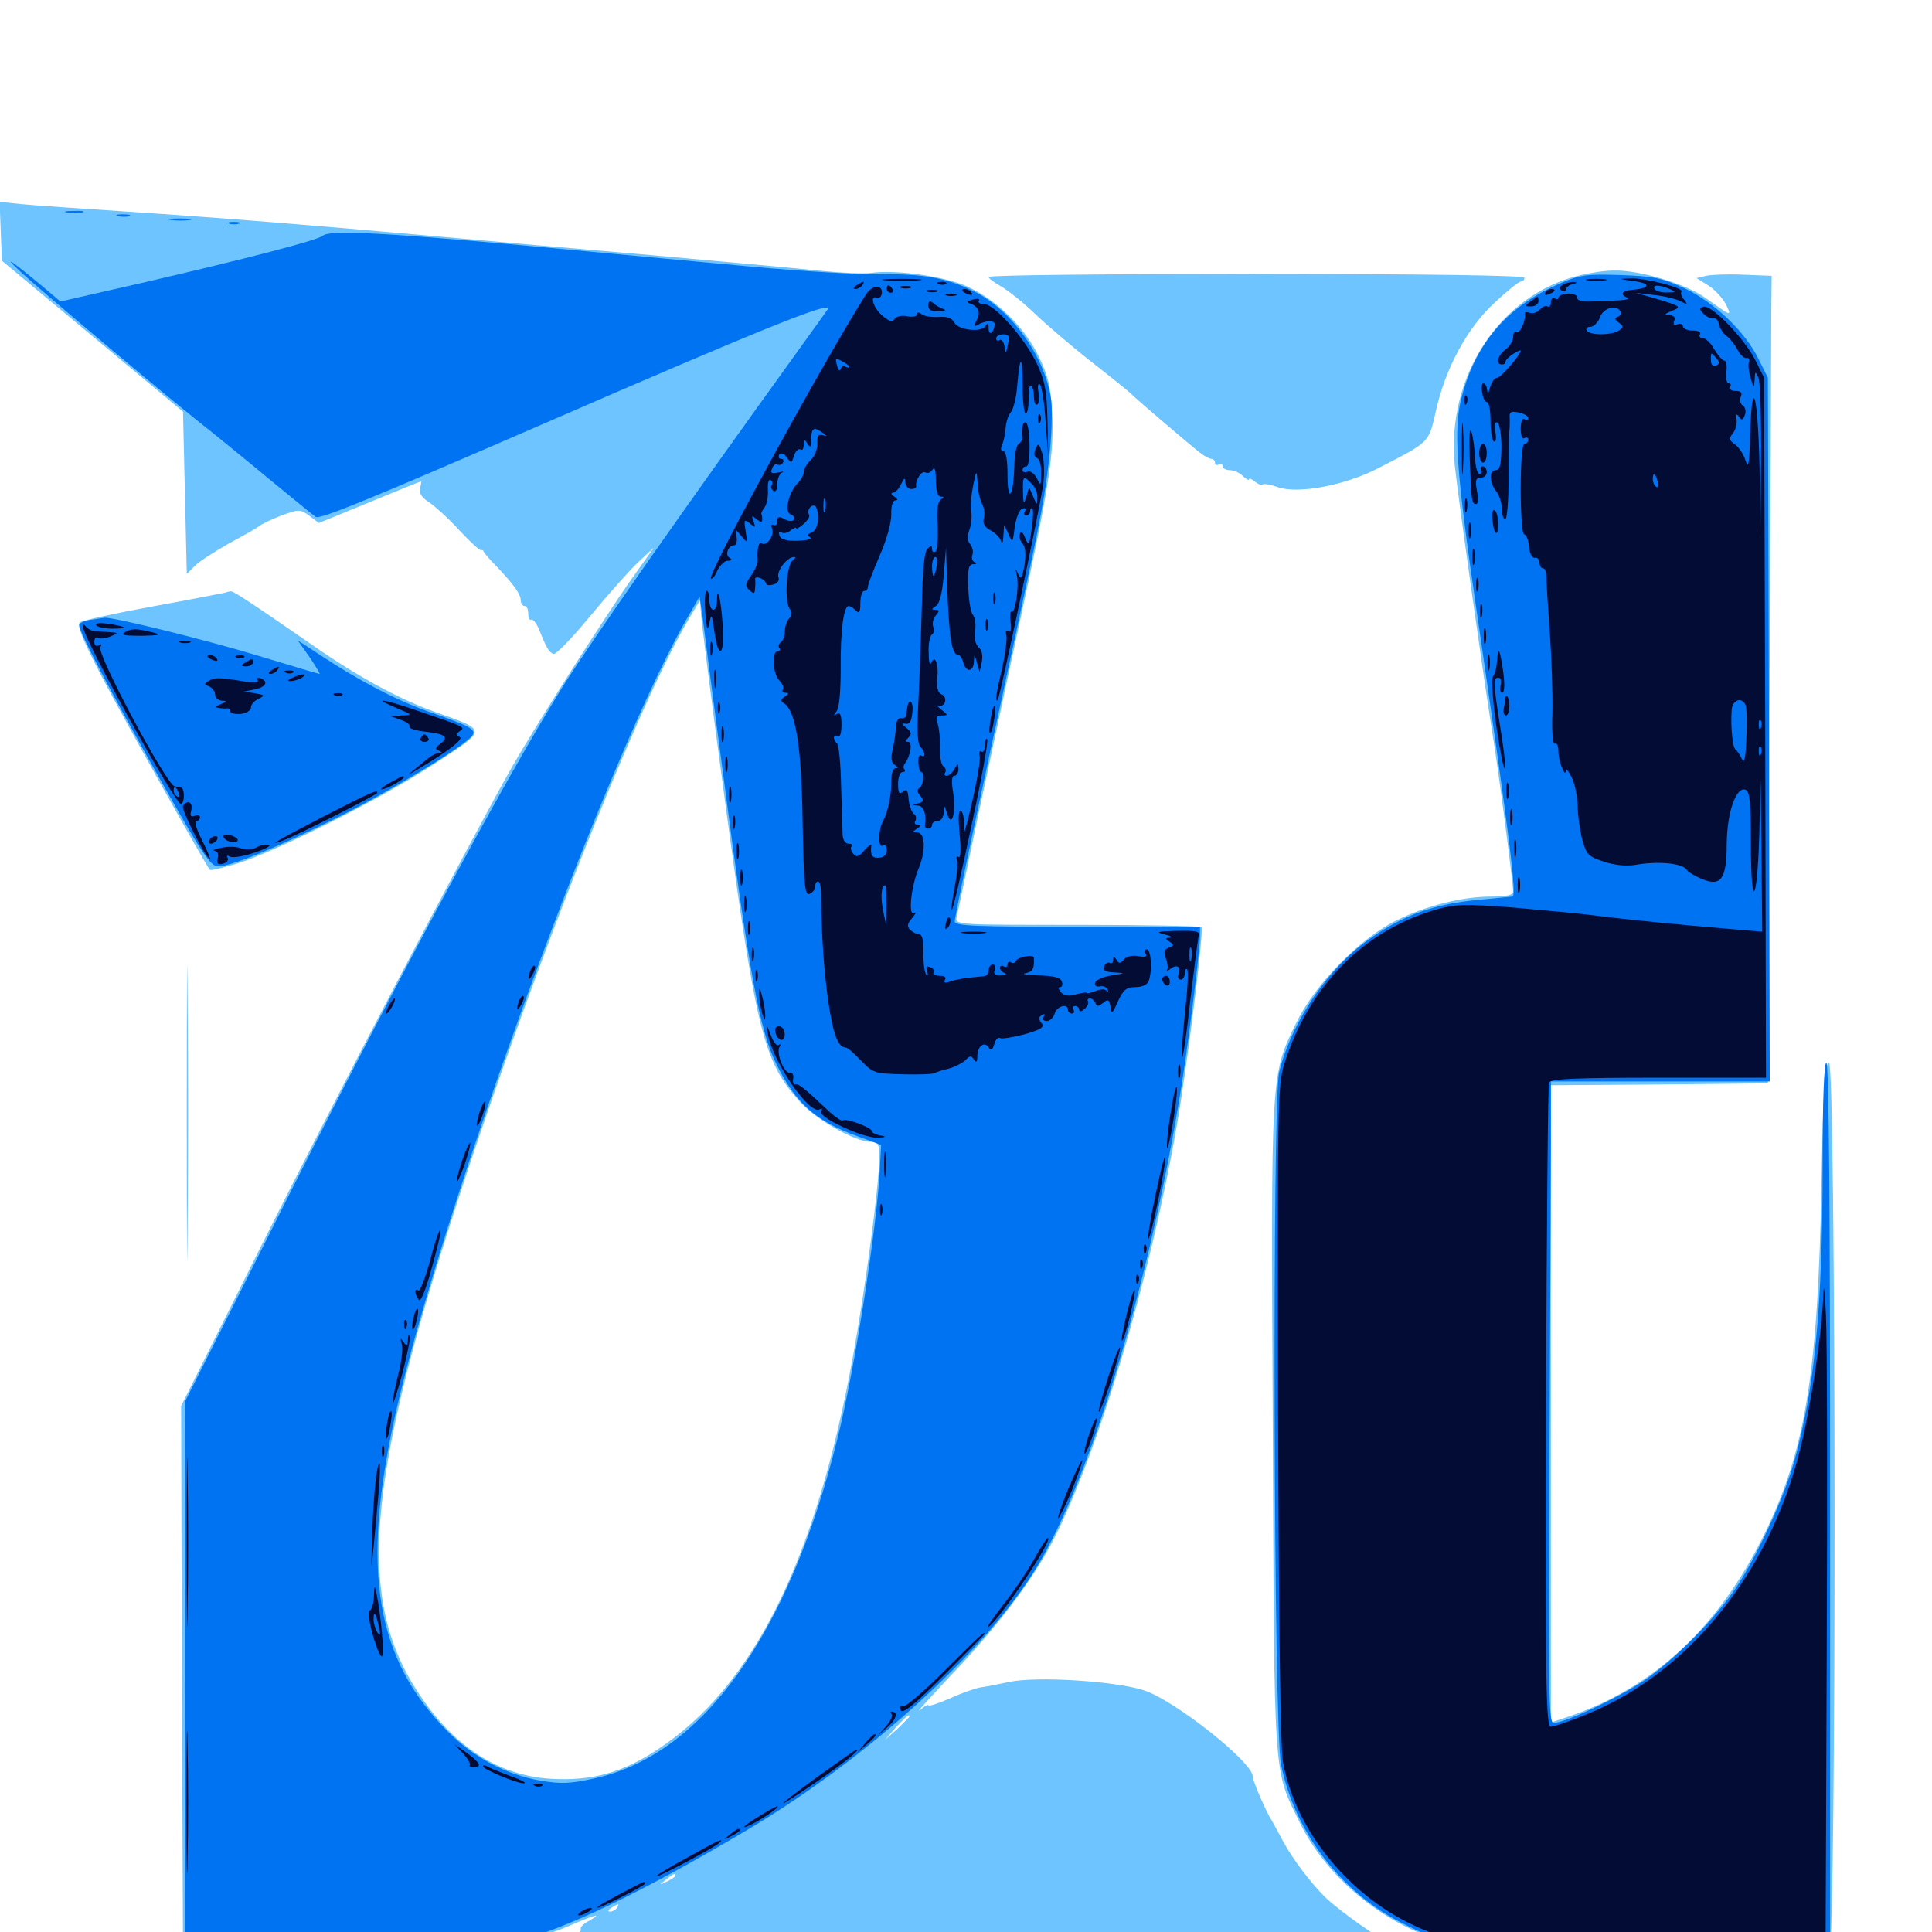 <svg xmlns="http://www.w3.org/2000/svg" viewBox="0 -1000 1000 1000">
	<path fill="#6dc4ff" d="M0.391 -880.273L0.977 -865.039L47.852 -825.977L94.727 -786.914L95.703 -744.922L96.68 -702.93L100.977 -707.227C103.32 -709.57 111.328 -714.648 118.555 -718.75C125.781 -722.656 132.812 -726.562 134.18 -727.734C135.352 -728.711 140.625 -731.25 145.703 -733.203C154.883 -736.523 155.273 -736.523 160.156 -733.008L165.039 -729.297L191.211 -740.039C205.469 -745.898 217.383 -750.781 217.773 -750.781C218.164 -750.781 217.969 -749.219 217.383 -747.266C216.797 -744.727 218.359 -742.383 222.07 -740.039C225 -738.086 232.227 -731.641 237.695 -725.586C243.359 -719.531 248.438 -714.844 249.023 -715.234C249.609 -715.43 250 -715.234 250.195 -714.844C250.195 -714.258 252.93 -710.938 256.445 -707.422C266.016 -697.461 269.531 -692.383 269.531 -689.258C269.531 -687.695 270.508 -686.328 271.484 -686.328C272.656 -686.328 273.438 -684.57 273.438 -682.227C273.438 -680.078 274.219 -678.711 275 -679.297C275.781 -679.688 277.734 -677.344 279.102 -674.023C282.812 -664.648 284.18 -662.305 286.523 -661.523C287.695 -661.133 296.094 -669.727 305.273 -680.859C314.453 -691.992 325.586 -704.492 330.078 -708.789L338.477 -716.602L327.344 -700.977C312.695 -680.273 276.367 -623.047 264.844 -602.734C242.188 -562.695 170.703 -426.172 133.984 -352.734L93.75 -272.266L94.141 -131.055L94.727 9.961H174.805C250.977 9.766 255.664 9.57 269.922 5.469C278.125 3.125 289.844 -0.977 295.898 -3.711C308.008 -8.984 312.5 -10.156 304.688 -5.664C301.953 -4.297 300.195 -2.344 300.586 -1.367C301.172 -0.586 298.633 1.953 295.312 4.102C291.992 6.25 289.258 8.594 289.062 9.375C289.062 10.352 388.086 10.938 509.375 10.938C704.688 10.742 728.711 10.547 722.852 8.008C715.039 4.492 692.578 -11.328 685.547 -18.359C678.32 -25.586 669.141 -37.695 664.258 -46.68C661.914 -50.977 659.375 -55.859 658.398 -57.422C655.078 -62.695 648.438 -78.125 648.438 -80.469C648.438 -87.891 607.812 -120.117 591.797 -125.195C576.758 -129.883 537.305 -132.422 522.656 -129.492C517.188 -128.32 510.352 -126.953 507.227 -126.562C504.297 -125.977 497.07 -123.438 491.211 -120.703C485.352 -118.164 480.469 -116.602 480.469 -117.383C480.469 -117.969 478.516 -116.992 476.172 -114.844C473.633 -112.891 480.859 -120.703 491.797 -132.422C515.82 -157.422 534.18 -181.836 544.727 -201.953C568.164 -247.266 595.312 -337.891 609.18 -417.773C614.648 -449.219 623.242 -518.75 621.875 -520.117C621.289 -520.703 592.383 -521.289 557.617 -521.289C495.312 -521.289 494.336 -521.289 495.117 -525.195C495.703 -527.344 500.391 -549.805 505.664 -575C511.133 -600.195 521.094 -647.266 528.125 -679.492C543.359 -749.805 545.703 -765.43 544.531 -786.914C543.75 -800.195 542.578 -805.469 537.5 -815.82C530.078 -830.859 515.82 -844.727 500.977 -851.562C489.648 -856.836 464.062 -860.547 451.172 -858.789C447.266 -858.203 434.961 -858.789 423.633 -859.961C412.5 -861.133 373.438 -864.648 336.914 -867.969C300.391 -871.094 251.172 -875.391 227.539 -877.539C159.766 -883.594 113.867 -887.305 66.406 -890.43C42.188 -891.992 17.383 -893.75 11.133 -894.336L-0.195 -895.508ZM373.242 -600.391C391.211 -465.625 394.727 -450.781 414.453 -429.297C422.656 -420.312 442.773 -408.984 450.586 -408.984C454.688 -408.984 455.078 -408.008 455.078 -400.195C455.078 -387.109 448.047 -333.984 441.406 -297.461C422.266 -192.383 389.844 -126.953 340.43 -94.531C322.266 -82.422 306.25 -78.125 285.352 -79.297C258.398 -80.859 235.352 -95.508 217.188 -122.852C182.617 -174.219 189.453 -238.672 247.266 -409.57C286.719 -525.781 333.008 -640.43 357.031 -680.469L362.305 -689.258L362.891 -681.445C363.281 -677.148 367.773 -640.625 373.242 -600.391ZM470.703 -111.523C470.703 -111.133 467.773 -108.398 464.453 -105.078L458.008 -99.414L463.672 -105.859C469.141 -111.719 470.703 -113.086 470.703 -111.523ZM349.609 -29.102C349.609 -28.711 347.656 -27.344 345.312 -26.172C341.016 -24.023 341.016 -24.219 344.531 -26.953C348.633 -30.273 349.609 -30.664 349.609 -29.102ZM339.844 -23.438C339.844 -25 336.133 -24.219 334.961 -22.266C334.375 -21.094 335.156 -20.898 336.719 -21.484C338.477 -22.07 339.844 -23.047 339.844 -23.438ZM319.336 -12.5C318.75 -11.523 316.992 -10.547 315.82 -10.547C314.453 -10.547 314.648 -11.328 316.406 -12.5C320.117 -14.844 320.898 -14.844 319.336 -12.5ZM817.383 -857.422C776.367 -847.461 748.633 -805.273 752.93 -759.57C754.297 -745.703 767.188 -653.711 772.461 -620.508C775.586 -601.758 783.203 -542.578 783.203 -538.477C783.203 -536.719 779.688 -535.938 772.07 -535.938C756.836 -535.938 738.281 -531.25 722.852 -523.633C704.297 -514.648 680.859 -490.82 671.289 -471.289C657.617 -443.359 657.812 -447.266 658.789 -260.547C659.57 -75.391 658.984 -84.766 672.852 -56.445C685.547 -30.469 711.328 -7.812 740.82 2.93L754.883 8.008L849.609 8.984C901.758 9.57 945.508 9.57 946.875 9.18C950.586 8.203 950.391 -450 946.68 -450C944.531 -450 943.75 -437.891 942.773 -387.109C941.016 -289.062 934.375 -248.828 913.086 -205.664C889.648 -158.008 856.445 -126.953 813.086 -111.914L802.734 -108.398V-273.242V-438.281L858.984 -438.672L915.039 -439.258L915.82 -626.758C916.406 -729.883 916.797 -824.023 916.797 -835.742L916.992 -857.227L902.344 -857.812C894.336 -858.203 885.547 -857.812 883.008 -857.227L878.125 -856.055L884.375 -852.148C887.695 -850 891.797 -845.508 893.359 -842.383C896.484 -835.938 896.289 -836.133 882.617 -845.898C872.461 -853.125 848.242 -860.352 835.156 -859.961C830.664 -859.961 822.852 -858.789 817.383 -857.422ZM511.719 -856.641C511.719 -855.859 514.648 -853.711 518.164 -851.758C521.484 -849.805 529.297 -843.75 535.156 -838.086C541.016 -832.422 554.688 -820.703 565.43 -812.305C576.172 -803.906 585.352 -796.484 585.938 -795.703C586.914 -794.531 613.281 -771.875 620.703 -766.016C623.047 -764.062 625.977 -762.5 626.953 -762.5C628.125 -762.5 628.906 -761.523 628.906 -760.352C628.906 -759.375 629.883 -758.984 630.859 -759.57C632.031 -760.156 632.812 -759.766 632.812 -758.789C632.812 -757.617 634.57 -756.641 636.523 -756.641C638.672 -756.641 641.797 -755.273 643.359 -753.516C645.117 -751.953 646.484 -751.172 646.484 -751.953C646.484 -752.539 647.852 -752.148 649.414 -750.781C651.172 -749.414 652.93 -748.633 653.516 -749.219C653.906 -749.805 657.617 -749.219 661.328 -747.852C672.07 -744.141 696.484 -748.828 713.672 -757.812C740.234 -771.484 739.453 -770.703 743.164 -787.109C748.047 -809.18 759.375 -830.273 773.633 -843.359C780.078 -849.414 786.133 -854.297 787.305 -854.297C788.281 -854.297 789.062 -855.078 789.062 -856.25C789.062 -857.422 739.062 -858.203 650.391 -858.203C574.219 -858.203 511.719 -857.617 511.719 -856.641ZM116.211 -693.164C115.234 -692.969 98.438 -689.648 79.102 -686.133C59.766 -682.617 42.773 -678.906 41.406 -677.93C39.648 -676.562 42.188 -670.117 52.344 -650.391C64.258 -627.539 106.641 -551.953 108.594 -549.805C109.18 -549.219 115.82 -550.977 123.633 -553.32C145.117 -560.352 197.461 -586.719 224.609 -604.492C252.734 -622.852 252.734 -621.68 224.805 -631.641C206.25 -638.281 184.57 -650.195 162.109 -665.82C130.859 -687.5 120.703 -694.141 119.531 -693.945C118.75 -693.945 117.383 -693.555 116.211 -693.164ZM96.68 -423.633C96.68 -356.055 96.875 -328.516 97.07 -362.695C97.461 -396.875 97.461 -452.344 97.07 -485.742C96.875 -519.336 96.68 -491.406 96.68 -423.633Z"/>
	<path fill="#0073f3" d="M34.766 -890.039C32.227 -890.43 33.789 -890.82 38.086 -890.82C42.383 -891.016 44.336 -890.625 42.578 -890.039C40.625 -889.648 37.109 -889.648 34.766 -890.039ZM61.133 -888.086C59.18 -888.672 60.352 -889.062 63.477 -889.062C66.797 -889.062 68.164 -888.672 66.992 -888.086C65.625 -887.695 62.891 -887.695 61.133 -888.086ZM88.477 -886.133C85.352 -886.523 87.5 -886.914 92.773 -886.914C98.242 -886.914 100.586 -886.523 98.242 -886.133C95.703 -885.742 91.406 -885.742 88.477 -886.133ZM118.75 -884.18C117.383 -884.766 118.359 -885.156 121.094 -885.156C123.828 -885.156 124.805 -884.766 123.633 -884.18C122.266 -883.789 119.922 -883.789 118.75 -884.18ZM166.992 -877.93C164.258 -875.586 127.148 -866.016 75.781 -854.102L31.25 -843.945L22.266 -851.562C7.031 -864.258 0.586 -868.75 9.766 -860.156C19.141 -851.172 92.188 -789.844 108.398 -777.344C113.672 -773.047 127.93 -761.523 139.648 -751.758C151.562 -741.992 162.305 -733.203 163.477 -732.422C165.82 -731.055 194.531 -742.969 282.227 -781.055C393.164 -829.297 431.25 -844.727 428.516 -840.039C427.734 -838.867 421.289 -829.883 414.258 -820.117C354.102 -736.719 305.469 -667.383 290.625 -643.555C259.18 -592.773 204.883 -491.797 138.672 -359.766L95.703 -274.414V-132.812V8.984H173.438C243.945 8.984 252.734 8.594 266.016 5.273C293.359 -1.758 332.617 -20.703 386.914 -52.93C448.828 -89.648 510.547 -145.703 536.719 -189.062C563.867 -233.594 593.945 -332.422 610.156 -429.492C614.062 -451.562 621.094 -507.812 621.094 -515.039V-520.312H557.617C504.688 -520.312 494.141 -520.703 494.141 -523.047C494.141 -525.391 505.469 -578.906 526.562 -675.586C538.672 -731.641 540.625 -741.797 542.969 -762.109C544.336 -773.047 544.727 -786.914 544.141 -792.578C541.211 -814.844 524.023 -839.258 504.102 -849.219C490.43 -856.055 477.539 -858.398 456.055 -858.008C445.312 -857.812 415.43 -859.57 389.648 -861.914C363.867 -864.258 309.961 -869.336 270.117 -873.047C196.484 -879.688 170.312 -881.055 166.992 -877.93ZM374.023 -601.367C387.891 -495.312 393.164 -466.602 401.953 -449.023C411.914 -428.906 422.266 -419.727 443.75 -411.914L456.055 -407.422L455.469 -395.898C454.102 -366.016 442.578 -291.602 433.398 -255.078C408.398 -154.102 363.672 -91.602 307.617 -79.492C295.312 -76.758 290.43 -76.562 279.883 -78.32C261.719 -81.445 244.922 -90.43 231.445 -104.102C194.531 -141.211 186.914 -187.109 204.297 -266.406C227.93 -372.852 316.211 -613.477 357.031 -682.422L362.109 -691.211L363.672 -680.469C364.453 -674.609 368.945 -639.062 374.023 -601.367ZM808.008 -853.516C780.859 -841.992 764.062 -823.047 756.641 -794.727C752.148 -777.93 753.516 -757.227 764.844 -680.078C781.641 -565.039 785.156 -536.133 782.812 -535.938C782.422 -535.938 774.414 -535.156 764.648 -534.18C742.383 -532.031 727.148 -526.562 710.352 -515.039C688.086 -500 668.945 -472.266 662.109 -445.117C658.398 -430.664 659.18 -105.078 663.086 -86.523C670.117 -51.953 693.75 -20.898 725.195 -4.883C750 7.617 749.609 7.617 853.125 8.398L947.266 9.18V-220.312C947.266 -372.07 946.68 -450 945.312 -450C944.141 -450 943.359 -430.859 943.359 -396.875C943.359 -322.266 939.258 -281.25 928.516 -242.969C923.047 -224.023 909.766 -195.312 899.023 -178.906C888.086 -162.305 866.406 -140.625 850.586 -129.883C836.914 -120.898 809.961 -108.203 804.102 -108.203C801.562 -108.203 801.367 -125.391 801.953 -242.383C802.344 -316.406 802.734 -391.016 802.734 -408.594V-440.234H859.375H916.016L915.625 -622.461L915.039 -804.492L910.156 -814.258C903.32 -828.32 887.305 -843.555 871.875 -850.781C860.352 -856.055 856.055 -857.031 839.062 -857.617C821.484 -858.203 817.969 -857.812 808.008 -853.516ZM46.484 -679.102C43.359 -678.711 41.016 -677.344 41.016 -676.367C41.016 -672.852 56.836 -642.578 82.617 -597.07C104.492 -558.203 108.984 -551.562 112.891 -551.562C119.727 -551.562 145.312 -562.109 175.977 -577.539C203.125 -591.211 239.453 -613.281 244.141 -618.945C246.875 -622.266 244.336 -623.828 221.875 -631.641C205.273 -637.5 185.742 -647.656 165.43 -661.133L154.102 -668.555L160.156 -659.961C163.477 -655.078 165.82 -651.172 165.43 -651.172C165.039 -651.172 151.758 -655.078 135.742 -659.961C107.031 -668.75 58.398 -680.664 54.102 -680.273C52.734 -680.078 49.414 -679.492 46.484 -679.102Z"/>
	<path fill="#020c35" d="M458.594 -854.883C453.906 -855.273 457.617 -855.664 466.797 -855.664C475.977 -855.664 479.688 -855.273 475.195 -854.883C470.508 -854.492 463.086 -854.492 458.594 -854.883ZM821.875 -854.883C819.336 -855.273 821.289 -855.664 826.172 -855.664C831.055 -855.664 833.008 -855.273 830.664 -854.883C828.125 -854.492 824.219 -854.492 821.875 -854.883ZM845.703 -854.492C854.688 -853.32 854.297 -850.781 844.922 -850C839.453 -849.609 838.281 -847.461 842.383 -845.898C843.555 -845.312 841.602 -844.727 837.891 -844.531C834.18 -844.336 827.734 -844.141 823.633 -843.945C818.945 -843.75 816.406 -844.336 816.406 -845.898C816.406 -847.266 814.258 -848.242 811.523 -848.047C808.789 -847.852 806.641 -846.875 806.641 -845.898C806.641 -845.117 805.859 -844.922 804.688 -845.508C803.711 -846.094 802.734 -845.312 802.734 -843.555C802.734 -841.797 801.953 -840.82 800.977 -841.406C800 -841.992 798.242 -841.211 796.875 -839.648C795.703 -838.281 793.359 -837.5 791.797 -838.086C790.234 -838.672 789.062 -838.477 789.258 -837.5C789.844 -833.984 786.523 -826.953 784.961 -828.125C783.984 -828.711 783.203 -827.539 783.203 -825.586C783.203 -823.633 781.445 -820.703 779.297 -819.141C775.195 -816.211 774.023 -811.328 777.344 -811.328C778.516 -811.328 779.297 -811.914 779.297 -812.891C779.297 -813.672 781.055 -815.43 783.203 -816.797C785.352 -818.164 787.109 -818.945 787.109 -818.555C787.109 -816.406 776.758 -804.492 775 -804.492C773.633 -804.492 772.07 -802.344 771.289 -799.609C770.508 -796.484 769.922 -795.898 769.727 -798.242C769.531 -800 768.75 -801.562 767.773 -801.562C766.992 -801.562 766.602 -799.414 767.188 -796.68C767.578 -793.945 768.75 -791.797 769.727 -791.797C770.703 -791.797 771.484 -787.5 771.484 -782.227C771.484 -776.758 772.266 -772.07 773.242 -771.484C774.219 -770.703 774.609 -773.047 774.023 -776.367C773.438 -780.273 773.828 -782.031 775.195 -781.25C776.172 -780.469 777.148 -774.805 777.148 -768.359C776.953 -759.57 776.367 -756.641 774.219 -756.641C770.703 -756.641 770.703 -750.586 774.414 -745.703C775.977 -743.75 777.344 -739.648 777.344 -736.719C777.344 -733.594 778.125 -731.25 779.102 -731.25C780.078 -731.25 780.859 -741.211 780.859 -753.32C780.859 -765.234 781.055 -776.172 781.25 -777.148C781.445 -778.32 781.445 -781.055 781.445 -783.203C781.055 -786.719 781.836 -787.305 785.938 -786.523C788.867 -785.938 791.016 -784.57 791.016 -783.594C791.016 -782.617 790.234 -782.422 789.062 -783.008C787.891 -783.789 787.109 -781.641 787.109 -778.125C787.109 -774.609 787.891 -772.461 789.062 -773.242C790.234 -773.828 791.016 -773.438 791.016 -772.461C791.016 -771.289 790.234 -770.312 789.062 -770.312C787.891 -770.312 787.109 -761.133 787.109 -746.875C787.109 -733.594 787.891 -723.438 788.867 -723.438C790.039 -723.438 791.016 -720.508 791.406 -717.188C791.797 -713.281 792.969 -710.938 794.531 -711.328C795.703 -711.523 796.875 -710.352 796.875 -708.789C796.875 -707.227 797.656 -705.859 798.633 -705.859C799.609 -705.859 800.391 -703.906 800.391 -701.562C800.391 -699.023 801.172 -686.133 802.148 -672.656C803.125 -659.18 803.711 -640.625 803.516 -631.055C803.125 -620.898 803.711 -614.453 804.883 -615.039C805.859 -615.82 806.641 -613.867 806.641 -610.742C806.641 -605.859 810.352 -596.68 810.547 -601.367C810.547 -602.539 811.914 -600.781 813.477 -597.656C815.039 -594.727 816.406 -588.086 816.602 -583.008C816.602 -578.125 817.773 -570.117 818.945 -565.43C821.094 -557.812 822.07 -556.641 829.883 -554.102C835.547 -552.148 841.602 -551.562 846.484 -552.344C858.594 -554.492 870.898 -553.125 873.047 -549.805C873.633 -548.633 877.148 -546.68 880.664 -545.117C890.82 -540.82 893.75 -544.922 893.75 -563.477C893.945 -579.492 898.633 -593.164 903.516 -591.211C905.664 -590.43 906.25 -584.766 906.25 -563.672C906.25 -524.805 909.961 -533.594 910.742 -574.023C911.133 -605.078 911.328 -604.297 911.719 -562.5L912.109 -517.773L898.047 -518.945C869.531 -521.289 838.477 -524.414 825.195 -526.172C817.773 -527.148 798.633 -528.906 783.008 -530.273C757.617 -532.227 753.125 -532.031 742.969 -529.102C705.469 -518.164 677.148 -489.258 664.648 -449.023C661.328 -437.891 661.133 -427.539 661.523 -268.75C661.914 -156.836 662.695 -96.094 664.062 -88.086C671.094 -48.828 704.102 -11.719 744.141 1.562C756.445 5.664 760.352 5.859 850.781 6.641L944.922 7.227L945.508 -144.727C945.898 -228.32 945.703 -306.836 945.117 -319.141C944.531 -331.445 943.945 -336.719 943.75 -330.469C943.164 -310.742 937.305 -271.875 931.641 -249.414C915.625 -185.547 874.023 -134.18 821.289 -112.695C812.695 -109.18 804.297 -106.25 802.734 -106.25C800.195 -106.25 799.805 -125.781 800.195 -271.68C800.586 -362.891 801.172 -438.477 801.758 -439.648C802.344 -441.602 815.625 -442.188 858.398 -442.188H914.062L913.672 -623.438L913.086 -804.492L908.594 -813.477C903.125 -824.609 885.547 -842.773 881.641 -841.211C879.492 -840.43 879.492 -839.844 881.836 -837.5C883.398 -835.938 885.547 -834.961 886.914 -835.156C888.086 -835.547 889.453 -834.18 889.648 -832.227C890.039 -830.273 891.797 -827.539 893.555 -826.172C895.312 -825 897.852 -821.68 899.219 -819.141C900.586 -816.406 902.734 -814.453 903.906 -814.648C905.078 -815.039 905.664 -814.062 905.273 -812.695C904.688 -811.523 905.078 -807.812 906.055 -804.492C907.812 -798.828 907.812 -798.828 908.203 -803.516C908.398 -808.008 908.594 -808.008 910.156 -804.492C911.133 -802.344 911.719 -782.617 911.523 -760.547L911.133 -720.508L910.742 -757.227C909.961 -795.898 906.836 -807.617 905.859 -774.805C905.469 -759.766 904.883 -756.836 903.516 -761.523C902.539 -764.844 900 -768.555 898.047 -769.922C894.922 -772.266 894.727 -773.047 896.875 -775.586C898.242 -777.344 899.219 -780.664 898.828 -782.812C898.438 -785.742 898.828 -786.133 900 -784.375C901.367 -782.227 902.148 -782.422 903.125 -785.156C903.906 -787.109 903.32 -789.258 902.148 -790.039C900.781 -790.82 900.391 -792.773 900.977 -794.531C901.953 -796.68 901.172 -797.656 898.242 -797.656C896.094 -797.656 894.922 -798.633 895.508 -799.609C896.094 -800.781 895.898 -801.562 894.727 -801.562C893.75 -801.562 893.164 -804.297 893.555 -807.422C893.945 -810.742 893.555 -813.281 892.578 -813.281C891.602 -813.281 889.258 -816.016 887.305 -819.141C885.547 -822.461 882.812 -825 881.25 -825C879.883 -825 879.297 -825.977 879.883 -826.953C880.664 -828.125 878.906 -828.906 876.172 -828.906C873.438 -828.906 871.094 -829.883 871.094 -831.055C871.094 -832.227 869.727 -832.812 868.359 -832.227C866.406 -831.445 865.82 -832.031 866.602 -833.984C867.188 -835.742 866.406 -836.719 864.062 -836.914C861.133 -836.914 861.523 -837.5 865.234 -839.062C870.703 -841.211 870.508 -841.406 855.469 -845.898L846.68 -848.438L856.445 -847.266C861.914 -846.68 867.969 -845.117 870.117 -843.945C873.438 -842.188 873.633 -842.383 871.68 -844.922C870.312 -846.484 869.727 -848.242 870.312 -849.023C872.266 -850.781 851.562 -856.25 843.945 -855.859C837.305 -855.664 837.5 -855.664 845.703 -854.492ZM864.258 -850.391C867.773 -848.828 867.578 -848.633 862.891 -848.633C859.961 -848.438 857.031 -849.414 856.445 -850.391C855.078 -852.734 858.789 -852.734 864.258 -850.391ZM814.453 -841.797C814.453 -842.188 813.086 -842.578 811.523 -842.578C809.961 -842.578 808.594 -841.797 808.594 -840.625C808.594 -839.648 809.961 -839.258 811.523 -839.844C813.086 -840.625 814.453 -841.406 814.453 -841.797ZM838.672 -838.867C839.453 -837.891 838.672 -836.523 837.5 -836.133C835.547 -835.352 835.742 -834.57 837.891 -833.008C840.43 -831.055 840.43 -830.664 837.891 -828.906C833.984 -826.367 822.852 -826.367 821.289 -828.906C820.703 -830.078 821.484 -830.859 823.242 -830.859C824.805 -830.859 827.148 -833.008 828.125 -835.742C829.883 -840.625 836.523 -842.578 838.672 -838.867ZM888.477 -814.453C890.234 -812.5 890.039 -811.523 888.086 -810.742C886.523 -810.156 885.547 -811.328 885.547 -813.477C885.547 -817.969 885.547 -817.969 888.477 -814.453ZM858.008 -750.781C858.594 -748.633 858.203 -747.266 857.227 -748.047C856.25 -748.633 855.469 -750.391 855.469 -751.953C855.469 -755.859 856.836 -755.273 858.008 -750.781ZM903.516 -634.961C904.102 -633.398 904.297 -625.781 903.906 -617.773C903.516 -607.031 902.734 -604.297 901.562 -607.227C900.586 -609.375 899.023 -611.523 898.242 -612.109C896.875 -613.086 895.703 -623.242 896.289 -632.227C896.484 -637.695 901.562 -639.648 903.516 -634.961ZM911.523 -623.438C910.938 -621.875 910.352 -622.461 910.352 -624.609C910.156 -626.758 910.742 -627.93 911.328 -627.148C911.914 -626.562 912.109 -624.805 911.523 -623.438ZM855.469 -618.164C855.469 -619.141 854.688 -619.922 853.906 -619.922C852.93 -619.922 852.148 -618.555 852.148 -616.992C852.148 -615.43 852.93 -614.648 853.906 -615.234C854.688 -615.82 855.469 -616.992 855.469 -618.164ZM911.523 -609.766C910.938 -608.203 910.352 -608.789 910.352 -610.938C910.156 -613.086 910.742 -614.258 911.328 -613.477C911.914 -612.891 912.109 -611.133 911.523 -609.766ZM443.359 -852.344C441.602 -851.172 441.406 -850.391 442.773 -850.391C443.945 -850.391 445.703 -851.367 446.289 -852.344C447.852 -854.688 447.07 -854.688 443.359 -852.344ZM485.938 -852.93C484.375 -853.516 484.961 -854.102 487.109 -854.102C489.258 -854.297 490.43 -853.711 489.648 -853.125C489.062 -852.539 487.305 -852.344 485.938 -852.93ZM808.789 -852.539C807.031 -851.367 806.836 -850.391 808.398 -849.609C809.57 -848.828 810.547 -849.023 810.547 -850.195C810.547 -851.172 812.109 -852.539 814.062 -852.93C816.406 -853.516 816.602 -853.906 814.453 -854.102C812.891 -854.102 810.352 -853.516 808.789 -852.539ZM448.242 -847.656C424.805 -810.352 366.016 -702.539 367.969 -700.586C368.555 -700 370.117 -701.758 371.289 -704.688C372.656 -707.422 375 -709.766 376.758 -709.766C378.906 -709.766 379.102 -710.352 377.539 -711.328C375 -712.891 377.148 -717.969 380.078 -717.773C381.055 -717.773 381.641 -719.727 381.25 -722.07C380.469 -726.367 380.664 -726.367 383.789 -722.461C386.914 -718.75 386.914 -718.75 385.938 -725.195C384.961 -731.055 385.156 -731.445 388.086 -729.102C391.016 -726.758 391.211 -726.758 390.039 -730.078C388.867 -733.203 389.062 -733.398 391.602 -731.25C393.555 -729.688 394.531 -729.492 394.531 -731.055C394.531 -732.227 394.336 -733.594 394.141 -733.789C393.75 -734.18 394.531 -735.742 395.703 -737.305C396.875 -738.867 397.656 -742.773 397.461 -746.289C397.266 -749.805 397.852 -752.148 398.828 -751.562C399.805 -750.977 400 -749.805 399.414 -748.828C398.828 -747.852 399.219 -746.68 400.391 -745.898C401.562 -745.117 402.344 -746.68 402.344 -749.609C402.344 -752.148 403.516 -754.883 404.883 -755.469C406.055 -756.055 405.273 -756.055 402.93 -755.469C399.414 -754.688 398.633 -755.078 399.609 -757.422C400.195 -759.18 401.562 -760.156 402.344 -759.57C403.32 -758.984 404.492 -759.375 405.273 -760.547C405.859 -761.523 405.469 -762.5 404.297 -762.5C403.125 -762.5 402.734 -763.477 403.32 -764.648C404.297 -765.82 405.664 -765.43 407.227 -763.281C409.57 -759.961 409.766 -760.156 410.938 -764.062C411.719 -766.406 413.281 -767.969 414.258 -767.383C415.234 -766.602 416.016 -767.773 416.016 -769.727C416.016 -772.656 416.406 -772.852 417.969 -770.312C419.531 -767.969 419.922 -768.555 419.922 -772.852C419.922 -778.516 421.289 -779.297 425.781 -775.977C428.32 -774.023 428.32 -774.023 425.781 -774.805C423.438 -775.391 422.852 -774.414 423.047 -770.508C423.242 -767.773 421.68 -763.867 419.727 -761.914C417.578 -759.961 416.016 -757.227 416.016 -755.664C416.016 -754.297 414.648 -751.562 412.891 -750C408.203 -745.117 405.859 -735.156 409.18 -733.789C410.742 -733.203 411.523 -732.031 410.938 -731.055C410.352 -730.078 408.398 -730.078 406.055 -731.25C403.125 -733.008 402.344 -732.617 402.344 -730.273C402.344 -728.516 401.562 -727.734 400.391 -728.32C399.219 -728.906 399.023 -728.125 399.609 -726.367C400.977 -723.047 396.875 -716.992 394.336 -718.75C392.578 -719.727 391.797 -716.016 392.188 -709.766C392.188 -708.203 390.625 -704.688 388.672 -701.953C385.742 -697.852 385.547 -696.68 387.891 -694.531C390.234 -692.383 390.625 -692.578 390.82 -695.508C391.016 -697.461 391.016 -699.609 390.82 -700.391C390.82 -701.172 391.992 -701.367 393.555 -700.781C395.117 -700 396.484 -698.828 396.484 -698.047C396.484 -697.07 398.242 -696.875 400.195 -697.461C402.539 -698.047 403.516 -699.609 402.93 -701.172C401.758 -704.297 407.422 -711.719 410.938 -711.719C412.109 -711.719 411.719 -710.938 410.352 -709.961C407.031 -707.812 405.859 -688.672 408.789 -684.766C410.156 -683.203 409.961 -681.445 408.594 -680.078C407.227 -678.711 406.25 -675.781 406.25 -673.438C406.25 -670.898 405.273 -668.359 404.297 -667.773C403.125 -666.992 402.734 -665.625 403.32 -664.648C404.102 -663.672 403.516 -662.891 402.539 -662.891C399.219 -662.891 400 -651.367 403.32 -647.852C404.883 -646.289 405.859 -644.141 405.273 -643.164C404.492 -642.188 405.273 -641.406 406.641 -641.406C408.398 -641.406 408.398 -640.82 406.25 -639.453C403.906 -637.891 403.906 -637.109 405.859 -635.938C411.914 -631.836 414.844 -613.672 415.43 -574.609C416.016 -541.797 416.602 -536.328 418.945 -537.305C420.508 -537.891 421.875 -539.453 421.875 -541.016C421.875 -542.578 422.656 -543.75 423.438 -543.75C424.414 -543.75 425 -540.43 425 -536.523C425.195 -516.406 426.367 -498.047 428.711 -481.641C431.25 -464.453 433.789 -457.812 437.695 -457.812C438.672 -457.812 442.188 -454.688 445.703 -450.977C451.953 -444.531 452.734 -444.336 466.992 -443.945C475.195 -443.75 482.617 -443.945 483.594 -444.531C484.57 -445.117 487.891 -446.094 491.016 -446.875C493.945 -447.656 497.852 -449.609 499.609 -451.172C501.953 -453.711 502.734 -453.711 504.102 -451.562C505.273 -449.805 505.859 -450.195 505.859 -453.32C505.859 -458.398 509.57 -461.328 511.719 -457.812C512.891 -456.055 513.672 -456.445 514.648 -459.57C515.234 -461.914 516.602 -463.281 517.578 -462.695C518.555 -462.109 524.219 -463.086 530.273 -464.648C539.062 -467.188 540.82 -468.359 539.062 -470.508C537.5 -472.461 537.5 -473.438 539.258 -474.609C540.82 -475.391 541.016 -475.195 540.234 -473.828C539.453 -472.461 540.039 -471.484 541.797 -471.484C543.359 -471.484 545.312 -473.242 545.898 -475.391C547.07 -479.297 552.734 -480.859 552.734 -477.344C552.734 -476.367 553.711 -475.391 554.883 -475.391C555.859 -475.391 556.25 -476.367 555.664 -477.344C555.078 -478.516 555.469 -479.297 556.445 -479.297C557.617 -479.297 558.594 -478.32 558.594 -477.344C558.594 -476.172 559.766 -476.367 561.328 -477.734C562.891 -479.102 563.672 -480.859 563.086 -481.836C562.695 -482.617 563.086 -483.203 564.258 -483.203C565.234 -483.203 566.406 -482.031 566.992 -480.859C567.578 -478.906 568.359 -478.906 570.898 -480.859C573.438 -483.008 574.023 -482.812 574.805 -478.906C575.391 -474.805 575.781 -475.195 578.711 -481.836C581.445 -487.695 583.008 -489.062 587.695 -489.062C591.016 -489.062 593.75 -490.234 594.531 -492.188C596.484 -497.266 595.898 -508.594 593.555 -508.594C592.578 -508.594 592.188 -507.617 592.969 -506.445C593.945 -504.883 592.773 -504.492 589.258 -505.078C586.133 -505.664 583.203 -505.078 581.641 -503.32C579.883 -501.172 579.102 -501.172 577.93 -503.125C576.562 -505.273 576.172 -505.273 576.172 -503.125C576.172 -501.758 575.391 -500.977 574.414 -501.562C573.438 -502.148 572.266 -501.367 571.484 -499.805C570.703 -497.656 572.07 -496.875 576.758 -496.68C582.617 -496.289 582.617 -496.289 575.391 -495.117C571.094 -494.531 567.383 -492.773 566.797 -491.406C566.406 -489.844 567.383 -489.062 569.336 -489.453C571.289 -489.844 573.047 -488.867 573.438 -487.5C573.633 -486.133 573.438 -485.938 573.047 -486.914C572.266 -488.086 570.312 -488.281 567.188 -487.109C564.648 -486.133 562.5 -485.547 562.5 -486.133C562.5 -486.523 560.156 -486.133 557.031 -485.352C553.32 -484.18 550.977 -484.57 549.219 -486.328C547.852 -487.891 547.656 -489.062 548.633 -489.062C549.805 -489.062 550.195 -490.43 549.609 -491.992C548.828 -494.141 545.117 -494.922 537.305 -495.117C531.25 -495.312 528.32 -495.898 530.859 -496.289C534.57 -497.07 535.352 -498.438 535.156 -504.297C534.961 -506.25 526.562 -504.688 525.781 -502.539C525.391 -501.562 524.219 -501.172 523.242 -501.953C522.266 -502.539 521.484 -501.953 521.484 -500.781C521.484 -499.609 520.703 -499.219 519.531 -499.805C518.555 -500.391 517.578 -500.195 517.578 -499.023C517.578 -498.047 518.75 -496.68 520.117 -496.289C521.289 -495.703 520.508 -495.117 518.164 -495.117C515.039 -494.922 514.062 -495.703 514.844 -497.852C515.625 -499.414 515.039 -500.781 513.867 -500.781C512.695 -500.781 511.719 -499.414 511.719 -497.852C511.719 -496.289 510.547 -494.727 509.375 -494.727C508.008 -494.531 504.688 -494.336 501.953 -493.945C499.219 -493.75 494.922 -492.969 492.383 -492.188C489.258 -491.016 488.281 -491.211 489.062 -492.773C490.039 -494.141 488.867 -494.922 486.328 -494.922C483.984 -494.922 482.617 -495.703 483.203 -496.68C483.789 -497.656 483.008 -498.828 481.445 -499.414C479.492 -500.195 479.102 -499.609 479.883 -497.266C480.469 -495.508 480.273 -494.531 479.492 -495.508C478.516 -496.289 477.93 -501.367 477.93 -506.641C478.125 -513.086 477.344 -516.406 475.781 -516.406C474.609 -516.406 472.461 -517.383 471.094 -518.75C469.336 -520.508 469.531 -521.875 472.266 -525C474.023 -527.148 474.414 -528.125 473.242 -527.344C469.922 -525.391 471.484 -541.016 475.586 -550.781C479.297 -559.766 478.906 -569.141 474.609 -569.141C472.07 -569.141 472.07 -569.336 474.609 -571.094C476.758 -572.461 476.758 -573.047 475 -573.047C473.633 -573.047 473.047 -574.023 473.828 -575.195C474.414 -576.367 474.219 -577.93 473.047 -578.711C471.875 -579.492 470.703 -582.812 470.312 -586.133C469.922 -591.016 469.336 -591.992 467.383 -590.234C465.43 -588.672 464.844 -589.453 464.844 -594.336C464.844 -597.656 465.82 -600.391 467.188 -600.391C468.359 -600.391 468.75 -600.977 468.164 -601.758C467.383 -602.344 467.578 -603.906 468.555 -605.078C471.289 -608.789 472.461 -616.016 470.117 -616.016C468.555 -616.016 468.555 -616.602 470.312 -618.359C472.07 -620.117 471.68 -621.289 469.141 -623.242C466.602 -625.195 466.406 -625.781 468.75 -625.391C470.898 -625 471.875 -626.758 472.266 -631.641C472.852 -637.305 470.312 -639.062 469.531 -633.398C469.336 -632.422 469.141 -630.859 468.945 -629.688C468.945 -628.711 467.578 -627.93 466.406 -628.32C464.844 -628.516 463.867 -626.562 463.672 -623.828C463.672 -621.094 462.891 -616.016 462.109 -612.305C460.938 -607.617 461.328 -605.273 463.086 -604.102C464.844 -602.93 465.039 -602.344 463.477 -602.344C462.305 -602.344 461.328 -599.609 461.328 -596.094C461.523 -588.867 459.57 -579.492 456.836 -574.609C454.492 -569.922 454.492 -560.742 457.031 -562.305C458.203 -562.891 458.984 -561.914 458.984 -559.961C458.984 -557.617 457.422 -556.25 455.078 -556.055C451.367 -555.664 450.391 -557.422 450.977 -562.305C451.172 -563.477 449.609 -562.305 447.461 -559.961C444.531 -556.445 443.359 -556.055 441.602 -558.203C440.43 -559.57 440.039 -561.328 440.82 -561.914C441.406 -562.695 440.82 -563.281 439.258 -563.281C437.5 -563.281 436.328 -565.234 436.133 -567.773C436.133 -570.117 435.742 -581.641 435.352 -593.164C435.156 -604.688 434.18 -614.648 433.203 -615.234C432.422 -615.82 431.641 -617.188 431.641 -618.164C431.641 -619.336 432.617 -619.531 433.594 -618.945C434.766 -618.164 435.547 -620.508 435.547 -624.805C435.547 -629.883 434.961 -631.445 433.203 -630.469C431.25 -629.297 431.25 -629.492 433.008 -631.836C434.375 -633.398 435.156 -642.188 435.156 -654.102C434.961 -673.828 436.719 -686.328 439.258 -686.328C440.039 -686.328 441.602 -685.352 442.969 -683.984C444.727 -682.227 445.312 -683.008 445.312 -687.891C445.312 -691.406 446.289 -694.141 447.266 -694.141C448.438 -694.141 449.219 -695.117 449.219 -696.289C449.219 -697.461 451.953 -704.688 455.273 -712.305C458.789 -720.117 461.328 -729.297 461.328 -733.594C461.133 -738.086 462.109 -741.016 463.477 -741.016C464.844 -741.016 464.648 -741.797 462.891 -742.969C461.328 -743.945 460.938 -744.922 462.109 -744.922C463.281 -744.922 465.234 -746.875 466.406 -749.414C467.969 -752.734 468.555 -752.93 468.555 -750.391C468.75 -748.438 470.117 -746.875 471.68 -746.875C473.242 -746.875 474.414 -747.461 474.219 -748.438C473.633 -751.367 477.148 -756.641 478.906 -755.469C480.078 -754.688 481.641 -755.469 482.617 -756.836C483.789 -758.594 484.375 -756.836 484.375 -751.367C484.375 -745.898 485.352 -742.969 486.914 -742.969C488.672 -742.969 488.672 -742.578 486.914 -741.406C485.352 -740.43 484.766 -735.742 485.352 -727.734C485.547 -721.094 485.156 -715.039 484.18 -714.453C483.203 -713.867 482.422 -714.453 482.422 -715.82C482.422 -717.773 481.836 -717.773 480.078 -716.016C478.32 -714.258 477.539 -704.688 477.148 -686.719C476.758 -672.07 475.977 -650 475.391 -637.891C474.609 -622.656 474.805 -615.039 476.367 -613.477C478.906 -610.938 479.297 -607.422 476.758 -608.984C475.781 -609.57 475.195 -608.008 475.391 -605.273C475.391 -602.539 476.172 -600.391 476.758 -600.391C478.711 -600.391 477.93 -593.555 475.977 -592.188C474.609 -591.406 474.609 -590.039 476.367 -588.086C478.32 -585.547 478.125 -584.961 475.195 -584.18C471.875 -583.398 471.875 -583.203 475.195 -583.008C478.125 -582.812 479.688 -578.32 478.711 -572.656C478.711 -571.68 479.492 -571.094 480.469 -571.094C481.641 -571.094 482.422 -572.07 482.422 -573.047C482.422 -574.219 483.789 -575 485.352 -575C487.109 -575 488.281 -576.953 488.477 -579.492C488.672 -583.594 488.672 -583.594 490.234 -578.906C492.578 -571.094 494.922 -579.102 493.359 -589.648C492.383 -595.312 492.578 -598.438 493.945 -598.438C495.117 -598.438 496.094 -600 496.094 -601.953C495.898 -605.078 495.898 -605.078 493.945 -601.953C492.969 -600 491.016 -598.438 490.039 -598.438C488.867 -598.438 488.477 -599.219 489.258 -600.195C489.844 -601.172 489.453 -602.539 488.281 -603.32C487.305 -603.906 486.328 -608.203 486.523 -612.695C486.719 -617.188 486.133 -622.852 485.352 -625.391C484.18 -628.711 484.766 -629.688 487.5 -629.688C490.82 -629.688 490.82 -629.883 487.109 -632.812C485.156 -634.375 484.375 -635.352 485.547 -634.766C486.914 -634.18 488.477 -634.961 489.062 -636.523C489.648 -638.281 488.867 -640.039 487.305 -640.625C485.352 -641.406 484.766 -643.945 485.156 -649.414C485.938 -656.836 483.789 -661.523 481.836 -656.641C481.25 -655.273 480.664 -657.812 480.664 -662.305C480.469 -666.797 481.25 -670.898 482.422 -671.68C483.398 -672.266 483.789 -674.023 483.008 -675.586C482.422 -677.344 483.008 -679.883 484.375 -681.445C486.328 -683.789 486.328 -684.375 484.18 -684.375C482.031 -684.375 482.031 -684.766 484.375 -686.328C486.328 -687.5 487.695 -692.773 488.477 -702.344L489.648 -716.602L490.234 -697.07C491.211 -669.922 492.578 -660.938 496.094 -660.938C496.875 -660.938 498.047 -659.18 498.633 -657.031C500 -651.758 503.906 -652.148 504.102 -657.617C504.297 -661.719 504.297 -661.719 505.664 -657.031L507.031 -652.148L508.203 -657.422C508.789 -660.938 508.203 -663.672 506.445 -665.039C504.883 -666.602 504.102 -669.727 504.688 -673.438C505.273 -676.562 504.688 -680.469 503.516 -681.836C502.344 -683.203 501.367 -689.648 501.172 -696.094C500.781 -705.664 501.367 -707.812 503.711 -708.008C505.664 -708.008 505.859 -708.594 504.492 -708.984C503.125 -709.57 502.734 -711.328 503.32 -712.891C503.906 -714.453 503.32 -716.797 502.148 -718.359C500.586 -720.117 500.586 -722.656 501.758 -725.781C502.734 -728.32 503.125 -732.617 502.734 -735.352C502.148 -737.891 502.734 -743.945 503.711 -748.828C505.273 -756.445 505.469 -756.836 505.859 -751.758C506.445 -744.141 506.836 -742.578 508.594 -738.477C509.57 -736.719 509.766 -733.398 509.18 -731.445C508.594 -728.906 509.766 -726.953 512.891 -725.391C515.43 -724.023 517.773 -721.484 518.164 -719.727C518.75 -717.969 519.141 -719.336 519.336 -722.461L519.727 -728.32L522.07 -723.438C524.023 -718.75 524.219 -718.945 525.195 -727.148C525.977 -732.031 527.539 -736.133 529.102 -736.719C530.664 -737.305 531.25 -736.719 530.469 -735.352C529.688 -734.18 530.078 -733.203 531.055 -733.203C532.227 -733.203 533.203 -734.18 533.203 -735.547C533.203 -736.719 533.789 -737.305 534.375 -736.719C534.961 -735.938 534.766 -731.25 533.984 -726.172C532.812 -717.578 532.422 -717.188 530.664 -721.484C529.492 -724.414 528.516 -725.391 527.93 -723.828C527.344 -722.461 527.93 -720.117 529.297 -718.555C530.859 -716.797 531.055 -712.891 530.273 -707.422C528.906 -700.391 528.516 -699.609 526.953 -702.93C525.586 -706.25 525.391 -706.055 526.367 -701.953C527.539 -695.898 525.391 -682.227 523.633 -683.398C522.852 -683.789 522.656 -681.445 523.047 -678.125C523.633 -674.219 523.242 -672.461 521.875 -673.438C520.703 -674.023 520.312 -673.242 520.898 -671.094C521.289 -669.141 520.312 -661.523 518.75 -654.297C515.625 -641.211 514.844 -636.133 516.406 -637.695C517.578 -638.867 538.672 -739.062 540.039 -749.805C540.625 -755.273 540.43 -762.305 539.453 -765.43C537.695 -770.703 537.5 -770.898 535.938 -767.578C534.961 -765.039 535.352 -763.477 536.719 -762.891C538.086 -762.5 539.062 -758.984 538.867 -755.078C538.867 -748.438 538.672 -748.242 536.719 -752.344C535.352 -754.883 533.398 -756.445 531.836 -755.859C530.469 -755.273 529.297 -755.664 529.297 -756.641C529.297 -757.812 530.078 -758.594 531.25 -758.594C533.594 -758.594 533.398 -779.688 531.055 -781.25C529.492 -782.227 528.32 -777.734 529.102 -773.438C529.297 -772.461 528.516 -771.094 527.344 -770.312C525.977 -769.531 525 -764.062 525 -758.398C524.805 -752.539 524.219 -746.484 523.242 -744.922C522.266 -743.164 521.484 -746.68 521.484 -754.297C521.484 -761.719 520.703 -766.406 519.336 -766.406C517.969 -766.406 517.773 -767.773 518.75 -769.922C519.531 -771.68 520.312 -775.586 520.508 -778.516C520.703 -781.445 521.875 -785.156 523.242 -786.719C524.609 -788.281 526.172 -794.727 526.562 -800.977C527.93 -816.992 529.297 -816.406 529.297 -800C529.297 -792.188 530.078 -785.938 530.859 -785.938C531.836 -785.938 532.422 -789.453 532.422 -793.555C532.227 -797.852 532.812 -800.781 533.594 -800.391C534.57 -799.805 535.156 -797.266 535.156 -794.531C535.156 -791.797 535.938 -790.039 536.914 -790.625C537.695 -791.211 538.086 -794.141 537.5 -797.07C536.914 -800.195 537.305 -801.758 538.281 -800.977C539.258 -800 540.625 -791.211 541.211 -781.445L542.578 -763.477L542.188 -782.031C541.797 -797.461 541.016 -802.539 536.719 -811.719C530.664 -824.609 514.844 -842.578 509.375 -842.578C507.227 -842.578 506.055 -843.359 506.641 -844.336C507.422 -845.312 505.859 -845.703 503.516 -844.922C500.391 -844.141 500 -843.555 501.953 -842.969C506.445 -841.406 507.812 -838.281 505.469 -834.18C504.102 -831.445 504.102 -830.859 505.664 -831.641C510.156 -834.375 515.234 -834.375 514.844 -831.836C514.258 -827.344 511.719 -825.977 511.719 -830.078C511.719 -832.812 511.133 -833.008 510.156 -831.25C507.812 -827.734 496.094 -829.102 493.945 -833.008C492.773 -835.352 490.234 -836.328 485.938 -835.938C482.422 -835.742 478.32 -836.328 477.148 -837.305C475.586 -838.477 474.609 -838.477 474.609 -837.305C474.609 -836.133 472.266 -835.742 469.531 -836.328C466.602 -836.914 463.867 -836.133 463.086 -834.961C461.914 -833.203 460.352 -833.594 457.031 -836.328C452.148 -840.234 449.805 -847.461 453.906 -845.898C455.078 -845.312 456.25 -846.484 456.445 -848.242C456.836 -852.93 451.367 -852.539 448.242 -847.656ZM521.68 -821.68C520.703 -816.602 520.508 -816.602 519.922 -820.703C519.531 -823.047 518.359 -824.609 517.383 -824.023C516.406 -823.242 515.625 -823.828 515.625 -824.805C515.625 -825.977 517.188 -826.953 519.336 -826.953C522.266 -826.953 522.656 -825.977 521.68 -821.68ZM527.344 -818.359C527.344 -818.75 526.562 -819.141 525.391 -819.141C524.414 -819.141 523.438 -818.164 523.438 -816.992C523.438 -816.016 524.414 -815.625 525.391 -816.211C526.562 -816.797 527.344 -817.773 527.344 -818.359ZM439.453 -810.156C439.453 -809.57 438.672 -809.57 437.695 -810.156C436.719 -810.938 435.547 -810.352 435.156 -808.984C434.57 -807.617 433.789 -808.398 433.203 -810.938C432.227 -814.648 432.422 -814.844 435.742 -813.086C437.695 -812.109 439.453 -810.742 439.453 -810.156ZM447.266 -782.031C447.266 -783.203 446.875 -783.984 446.484 -783.984C445.898 -783.984 444.922 -783.203 444.336 -782.031C443.75 -781.055 444.141 -780.078 445.117 -780.078C446.289 -780.078 447.266 -781.055 447.266 -782.031ZM410.156 -773.242C410.156 -774.805 409.766 -776.172 409.375 -776.172C408.984 -776.172 408.203 -774.805 407.422 -773.242C406.836 -771.68 407.227 -770.312 408.203 -770.312C409.375 -770.312 410.156 -771.68 410.156 -773.242ZM443.945 -771.289C442.578 -775.391 441.406 -775 441.406 -770.117C441.406 -767.969 442.188 -766.602 443.359 -767.383C444.336 -767.969 444.727 -769.727 443.945 -771.289ZM438.281 -766.211C439.062 -767.188 438.672 -768.555 437.695 -769.141C436.719 -769.922 435.352 -769.531 434.766 -768.555C433.984 -767.578 434.375 -766.211 435.352 -765.625C436.328 -764.844 437.695 -765.234 438.281 -766.211ZM429.102 -753.711C425.586 -757.227 424.414 -757.422 422.852 -754.688C422.266 -753.516 423.633 -751.953 426.172 -750.977C431.836 -748.828 433.008 -749.805 429.102 -753.711ZM439.453 -751.758C436.328 -755.469 433.594 -755.469 433.594 -751.758C433.594 -748.633 438.867 -745.508 440.82 -747.656C441.406 -748.242 440.82 -750 439.453 -751.758ZM533.984 -749.609C535.742 -748.047 537.109 -744.727 536.914 -742.383C536.914 -738.281 536.719 -738.281 534.766 -742.969L532.617 -747.852L531.25 -742.969C529.883 -738.672 529.688 -738.867 529.492 -745.508C529.297 -753.711 529.688 -754.102 533.984 -749.609ZM427.148 -735.742C426.562 -733.789 426.172 -734.961 426.172 -738.086C426.172 -741.406 426.562 -742.773 427.148 -741.602C427.539 -740.234 427.539 -737.5 427.148 -735.742ZM423.438 -731.25C423.242 -727.93 421.875 -725 420.117 -724.414C417.969 -723.633 417.773 -722.852 419.336 -721.875C420.703 -721.094 417.969 -720.312 413.086 -720.117C407.227 -719.922 404.297 -720.703 403.516 -722.656C402.93 -724.414 403.125 -725 404.492 -724.414C405.469 -723.633 407.617 -724.219 409.18 -725.391C410.742 -726.758 412.109 -727.344 412.109 -726.562C412.109 -725.977 413.867 -726.953 415.82 -728.711C417.969 -730.469 419.336 -732.617 418.75 -733.594C417.383 -735.742 419.922 -739.258 421.875 -738.086C422.852 -737.5 423.438 -734.375 423.438 -731.25ZM484.766 -706.836C484.375 -704.102 483.594 -701.953 483.203 -701.953C482.812 -701.953 482.422 -704.102 482.422 -706.836C482.422 -709.57 483.203 -711.719 484.18 -711.719C484.961 -711.719 485.352 -709.57 484.766 -706.836ZM468.75 -585.938C468.75 -586.328 467.969 -586.719 466.797 -586.719C465.82 -586.719 464.844 -585.742 464.844 -584.57C464.844 -583.594 465.82 -583.203 466.797 -583.789C467.969 -584.375 468.75 -585.352 468.75 -585.938ZM458.789 -531.641L458.594 -521.289L457.031 -529.102C455.664 -536.133 456.25 -541.797 458.203 -541.797C458.594 -541.797 458.789 -537.109 458.789 -531.641ZM458.984 -850.391C458.984 -849.414 459.961 -848.438 461.133 -848.438C462.109 -848.438 462.5 -849.414 461.914 -850.391C461.328 -851.562 460.352 -852.344 459.766 -852.344C459.375 -852.344 458.984 -851.562 458.984 -850.391ZM466.406 -850.977C465.039 -851.562 466.016 -851.953 468.75 -851.953C471.484 -851.953 472.461 -851.562 471.289 -850.977C469.922 -850.586 467.578 -850.586 466.406 -850.977ZM480.078 -849.023C478.711 -849.609 479.688 -850 482.422 -850C485.156 -850 486.133 -849.609 484.961 -849.023C483.594 -848.633 481.25 -848.633 480.078 -849.023ZM498.047 -849.609C498.047 -851.172 501.758 -850.391 502.93 -848.438C503.516 -847.266 502.734 -847.07 501.172 -847.656C499.414 -848.242 498.047 -849.219 498.047 -849.609ZM799.805 -848.438C799.219 -847.266 800 -847.07 801.562 -847.656C805.078 -849.023 805.664 -850.391 802.93 -850.391C801.758 -850.391 800.391 -849.609 799.805 -848.438ZM489.844 -847.07C488.477 -847.656 489.453 -848.047 492.188 -848.047C494.922 -848.047 495.898 -847.656 494.727 -847.07C493.359 -846.68 491.016 -846.68 489.844 -847.07ZM792.188 -843.945C789.062 -841.602 789.062 -841.406 792.578 -841.406C794.531 -841.406 796.289 -842.578 796.289 -843.945C796.289 -845.312 796.094 -846.484 795.898 -846.484C795.703 -846.484 794.141 -845.312 792.188 -843.945ZM480.469 -841.797C480.469 -839.648 482.031 -838.672 485.938 -838.867C488.867 -838.867 490.039 -839.453 488.281 -840.039C486.719 -840.625 484.18 -841.992 483.008 -843.164C481.25 -844.531 480.469 -844.141 480.469 -841.797ZM758.008 -792.578C758.008 -790.43 758.594 -789.844 759.18 -791.406C759.766 -792.773 759.57 -794.531 758.984 -795.117C758.398 -795.898 757.812 -794.727 758.008 -792.578ZM756.641 -767.383C756.641 -755.664 756.836 -750.977 757.227 -757.227C757.617 -763.477 757.617 -773.047 757.227 -778.711C756.836 -784.375 756.641 -779.297 756.641 -767.383ZM537.305 -782.812C537.305 -780.664 537.891 -780.078 538.477 -781.641C539.062 -783.008 538.867 -784.766 538.281 -785.352C537.695 -786.133 537.109 -784.961 537.305 -782.812ZM760.742 -762.5C761.523 -741.016 761.719 -739.062 764.062 -739.062C765.039 -739.062 765.234 -742.188 764.453 -745.898C763.477 -751.367 763.867 -752.734 766.406 -752.734C768.164 -752.734 769.531 -754.102 769.531 -755.664C769.531 -757.227 768.555 -758.594 767.383 -758.594C766.406 -758.594 766.016 -757.812 766.602 -756.641C767.188 -755.664 766.797 -754.688 765.82 -754.688C764.648 -754.688 763.672 -758.398 763.477 -763.086C763.281 -767.578 762.5 -773.438 761.719 -776.172C760.547 -779.297 760.352 -774.219 760.742 -762.5ZM765.625 -765.43C765.625 -762.695 766.602 -760.547 767.578 -760.547C768.75 -760.547 769.531 -762.695 769.531 -765.43C769.531 -768.164 768.75 -770.312 767.578 -770.312C766.602 -770.312 765.625 -768.164 765.625 -765.43ZM758.203 -738.086C758.203 -734.961 758.594 -733.789 759.18 -735.742C759.57 -737.5 759.57 -740.234 759.18 -741.602C758.594 -742.773 758.203 -741.406 758.203 -738.086ZM772.461 -731.25C773.047 -723.242 775.391 -721.289 775.391 -728.906C775.391 -732.227 774.609 -735.352 773.633 -735.938C772.656 -736.523 772.07 -734.375 772.461 -731.25ZM760.156 -725.391C760.156 -721.68 760.547 -720.117 761.133 -722.07C761.523 -723.828 761.523 -726.953 761.133 -728.906C760.547 -730.664 760.156 -729.102 760.156 -725.391ZM762.109 -711.719C762.109 -708.008 762.5 -706.445 763.086 -708.398C763.477 -710.156 763.477 -713.281 763.086 -715.234C762.5 -716.992 762.109 -715.43 762.109 -711.719ZM764.062 -697.07C764.062 -693.945 764.453 -692.773 765.039 -694.727C765.43 -696.484 765.43 -699.219 765.039 -700.586C764.453 -701.758 764.062 -700.391 764.062 -697.07ZM365.039 -683.008C365.82 -673.828 366.211 -672.852 367.188 -677.539C368.164 -682.812 368.555 -682.227 369.727 -673.242C371.875 -657.812 375.195 -660.547 374.023 -676.758C373.242 -689.844 371.094 -698.242 371.094 -688.672C371.094 -686.328 370.312 -684.375 369.141 -684.375C368.164 -684.375 367.188 -686.523 367.188 -689.258C367.188 -691.992 366.602 -694.141 365.82 -694.141C364.844 -694.141 364.648 -689.062 365.039 -683.008ZM514.062 -690.234C514.062 -687.5 514.453 -686.523 515.039 -687.891C515.43 -689.062 515.43 -691.406 515.039 -692.773C514.453 -693.945 514.062 -692.969 514.062 -690.234ZM766.016 -683.398C766.016 -680.273 766.406 -679.102 766.992 -681.055C767.383 -682.812 767.383 -685.547 766.992 -686.914C766.406 -688.086 766.016 -686.719 766.016 -683.398ZM510.156 -676.562C510.156 -673.828 510.547 -672.852 511.133 -674.219C511.523 -675.391 511.523 -677.734 511.133 -679.102C510.547 -680.273 510.156 -679.297 510.156 -676.562ZM49.805 -676.367C50.586 -675.391 54.102 -674.609 58.008 -674.609C66.797 -674.609 65.82 -675.586 56.055 -677.148C51.758 -677.734 49.219 -677.539 49.805 -676.367ZM42.969 -675.586C42.969 -669.727 91.406 -582.422 93.75 -583.789C95.898 -585.156 95.508 -592.578 93.359 -592.578C92.578 -592.578 91.211 -592.773 90.43 -592.969C86.133 -593.75 49.805 -661.914 51.953 -665.039C52.734 -666.602 52.539 -666.797 51.172 -666.016C49.805 -665.234 48.828 -665.82 48.828 -667.773C48.828 -669.531 49.609 -670.508 50.586 -669.922C51.562 -669.141 54.492 -669.531 57.031 -670.508C61.523 -672.461 61.523 -672.461 56.25 -672.852C53.125 -673.047 49.609 -673.242 48.438 -673.438C47.07 -673.633 45.312 -674.609 44.531 -675.586C43.555 -676.953 42.969 -676.953 42.969 -675.586ZM92.578 -589.453C93.164 -587.891 92.969 -587.109 91.797 -587.695C90.625 -588.281 89.844 -589.648 89.844 -590.82C89.844 -593.555 91.211 -592.969 92.578 -589.453ZM767.969 -670.703C767.969 -666.992 768.359 -665.43 768.945 -667.383C769.336 -669.141 769.336 -672.266 768.945 -674.219C768.359 -675.977 767.969 -674.414 767.969 -670.703ZM64.453 -672.656C62.305 -671.289 65.039 -670.898 73.242 -670.898C82.617 -671.094 83.789 -671.484 79.102 -672.656C70.703 -674.805 67.773 -674.805 64.453 -672.656ZM93.359 -667.383C91.992 -667.969 92.969 -668.359 95.703 -668.359C98.438 -668.359 99.414 -667.969 98.242 -667.383C96.875 -666.992 94.531 -666.992 93.359 -667.383ZM367.578 -663.867C367.578 -660.742 367.969 -659.57 368.555 -661.523C368.945 -663.281 368.945 -666.016 368.555 -667.383C367.969 -668.555 367.578 -667.188 367.578 -663.867ZM769.922 -657.031C769.922 -653.32 770.312 -651.758 770.898 -653.711C771.289 -655.469 771.289 -658.594 770.898 -660.547C770.312 -662.305 769.922 -660.742 769.922 -657.031ZM775.195 -661.328C775 -659.961 774.805 -657.422 774.609 -655.664C774.414 -653.711 773.633 -650.977 772.656 -649.609C771.875 -648.242 772.656 -636.523 774.609 -623.242C776.562 -610.156 778.516 -600.781 778.906 -602.539C779.297 -604.297 778.125 -614.258 776.367 -624.609C772.852 -646.875 772.852 -649.219 775.586 -649.219C776.758 -649.219 777.344 -647.461 776.758 -645.312C776.172 -643.164 776.562 -641.406 777.539 -641.406C778.711 -641.406 778.906 -645.703 778.125 -651.758C776.758 -661.719 775.586 -665.625 775.195 -661.328ZM107.422 -660.156C107.422 -659.766 108.789 -658.789 110.547 -658.203C112.109 -657.617 112.891 -657.812 112.305 -658.984C111.133 -660.938 107.422 -661.719 107.422 -660.156ZM122.656 -659.57C121.094 -660.156 121.68 -660.742 123.828 -660.742C125.977 -660.938 127.148 -660.352 126.367 -659.766C125.781 -659.18 124.023 -658.984 122.656 -659.57ZM126.953 -657.031C124.414 -655.469 124.609 -655.078 127.539 -655.078C129.297 -655.078 130.859 -656.055 130.859 -657.031C130.859 -659.375 130.664 -659.375 126.953 -657.031ZM140.625 -653.125C138.867 -651.953 138.672 -651.172 140.039 -651.172C141.211 -651.172 142.969 -652.148 143.555 -653.125C145.117 -655.469 144.336 -655.469 140.625 -653.125ZM369.727 -648.242C369.727 -643.945 370.117 -642.383 370.508 -644.922C370.898 -647.266 370.898 -650.781 370.508 -652.734C369.922 -654.492 369.531 -652.539 369.727 -648.242ZM148.047 -651.758C146.484 -652.344 147.07 -652.93 149.219 -652.93C151.367 -653.125 152.539 -652.539 151.758 -651.953C151.172 -651.367 149.414 -651.172 148.047 -651.758ZM151.367 -649.219C148.828 -648.047 148.438 -647.461 150.391 -647.461C151.953 -647.461 154.688 -648.242 156.25 -649.219C159.766 -651.562 156.641 -651.562 151.367 -649.219ZM107.812 -647.461C105.664 -646.094 105.664 -645.703 108.203 -644.727C109.961 -643.945 111.328 -642.188 111.328 -640.43C111.328 -638.867 112.891 -637.5 114.844 -637.305C117.578 -637.305 117.578 -636.914 114.258 -635.547C111.523 -634.375 111.133 -633.789 113.281 -633.594C114.844 -633.203 116.797 -633.203 117.773 -633.398C118.555 -633.398 119.141 -632.812 119.141 -631.836C119.141 -630.859 121.484 -630.273 124.609 -630.469C127.539 -630.859 129.883 -632.227 129.883 -633.789C129.883 -635.352 131.641 -637.305 133.789 -638.281C137.305 -640.039 137.109 -640.234 131.836 -641.211L125.977 -641.992L131.836 -643.164C137.695 -644.336 139.258 -647.461 134.57 -649.023C133.398 -649.414 132.812 -648.828 133.398 -647.852C134.18 -646.68 131.25 -646.484 125.391 -647.461C113.281 -649.414 110.938 -649.414 107.812 -647.461ZM173.438 -640.039C171.875 -640.625 172.461 -641.211 174.609 -641.211C176.758 -641.406 177.93 -640.82 177.148 -640.234C176.562 -639.648 174.805 -639.453 173.438 -640.039ZM779.102 -638.086C779.102 -637.109 778.711 -634.961 778.32 -633.203C777.93 -631.25 778.516 -629.688 779.492 -629.688C780.469 -629.688 781.25 -631.836 781.25 -634.57C781.25 -638.867 779.492 -641.797 779.102 -638.086ZM205.078 -633.594C213.477 -630.078 213.672 -629.883 208.008 -629.688L202.148 -629.297L207.617 -627.344C210.547 -626.367 212.5 -624.805 211.914 -623.828C211.523 -623.047 215.039 -621.875 219.922 -621.289C230.469 -620.117 232.617 -618.555 227.93 -615.039C225.391 -613.086 225 -612.305 226.953 -611.523C228.906 -610.742 228.906 -610.352 227.148 -610.352C225.781 -610.156 223.047 -608.789 221.289 -607.227C219.336 -605.664 216.016 -602.93 213.867 -601.172C210.938 -598.828 211.328 -598.828 215.82 -601.562C231.445 -610.742 240.43 -617.578 237.891 -618.555C235.742 -619.531 235.742 -619.922 237.891 -621.484C241.016 -623.633 241.016 -623.633 216.992 -631.836C198.438 -638.281 191.797 -639.258 205.078 -633.594ZM371.484 -633.594C371.484 -630.859 371.875 -629.883 372.461 -631.25C372.852 -632.422 372.852 -634.766 372.461 -636.133C371.875 -637.305 371.484 -636.328 371.484 -633.594ZM512.891 -628.516C512.109 -624.609 511.914 -621.094 512.305 -620.703C512.891 -620.117 513.867 -622.852 514.453 -626.953C515.234 -630.859 515.43 -634.375 515.039 -634.766C514.453 -635.352 513.477 -632.617 512.891 -628.516ZM373.438 -619.922C373.438 -616.211 373.828 -614.648 374.414 -616.602C374.805 -618.359 374.805 -621.484 374.414 -623.438C373.828 -625.195 373.438 -623.633 373.438 -619.922ZM217.773 -617.969C217.188 -616.992 217.969 -616.016 219.727 -616.016C221.484 -616.016 222.266 -616.992 221.68 -617.969C221.094 -619.141 220.117 -619.922 219.727 -619.922C219.336 -619.922 218.359 -619.141 217.773 -617.969ZM509.766 -614.258C509.766 -611.914 508.984 -610.352 508.008 -610.938C507.031 -611.719 506.641 -610.547 507.031 -608.789C507.617 -606.836 505.664 -595.703 502.93 -583.789C500.195 -572.07 498.438 -566.016 498.828 -570.508C499.219 -575.195 498.633 -579.492 497.461 -580.273C496.094 -581.055 495.898 -577.344 496.68 -568.359C497.461 -560.352 497.266 -555.664 496.094 -556.445C495.117 -557.031 494.727 -556.25 495.312 -554.688C495.898 -553.125 495.312 -546.875 494.141 -540.82C492.969 -534.766 492.188 -529.492 492.578 -528.906C493.164 -528.516 497.656 -548.047 502.734 -572.266C508.008 -596.484 511.719 -616.797 510.938 -617.383C510.352 -618.164 509.766 -616.602 509.766 -614.258ZM375.391 -604.297C375.391 -600.586 375.781 -599.023 376.367 -600.977C376.758 -602.734 376.758 -605.859 376.367 -607.812C375.781 -609.57 375.391 -608.008 375.391 -604.297ZM202.734 -595.312C195.312 -591.406 195.703 -589.844 203.125 -593.555C206.445 -595.312 208.984 -597.07 208.984 -597.461C208.984 -598.828 208.789 -598.633 202.734 -595.312ZM779.688 -590.625C779.688 -586.914 780.078 -585.352 780.664 -587.305C781.055 -589.062 781.055 -592.188 780.664 -594.141C780.078 -595.898 779.688 -594.336 779.688 -590.625ZM377.344 -588.672C377.344 -584.961 377.734 -583.398 378.32 -585.352C378.711 -587.109 378.711 -590.234 378.32 -592.188C377.734 -593.945 377.344 -592.383 377.344 -588.672ZM168.164 -577.734C143.945 -565.234 137.305 -561.328 146.68 -565.039C154.883 -568.164 195.312 -588.672 195.312 -589.648C195.312 -591.406 192.578 -590.234 168.164 -577.734ZM94.727 -582.812C93.555 -581.055 106.641 -555.469 108.594 -555.469C108.984 -555.469 107.227 -559.961 104.492 -565.234C101.758 -570.703 100.391 -575 101.562 -575C102.539 -575 103.516 -575.781 103.516 -576.953C103.516 -577.93 102.344 -578.32 100.781 -577.734C98.633 -576.953 98.242 -577.734 99.023 -580.664C100 -584.766 96.875 -586.328 94.727 -582.812ZM781.641 -576.953C781.641 -573.242 782.031 -571.68 782.617 -573.633C783.008 -575.391 783.008 -578.516 782.617 -580.469C782.031 -582.227 781.641 -580.664 781.641 -576.953ZM379.297 -574.023C379.297 -570.898 379.688 -569.727 380.273 -571.68C380.664 -573.438 380.664 -576.172 380.273 -577.539C379.688 -578.711 379.297 -577.344 379.297 -574.023ZM115.625 -566.797C115.234 -567.969 116.602 -568.359 118.945 -567.773C121.289 -567.188 123.047 -566.016 123.047 -565.234C123.047 -562.891 116.602 -564.258 115.625 -566.797ZM108.398 -565.234C107.812 -564.258 108.008 -563.281 109.18 -563.281C110.156 -563.281 111.719 -564.258 112.305 -565.234C112.891 -566.406 112.695 -567.188 111.523 -567.188C110.547 -567.188 108.984 -566.406 108.398 -565.234ZM783.789 -560.352C783.789 -556.055 784.18 -554.492 784.57 -557.031C784.961 -559.375 784.961 -562.891 784.57 -564.844C783.984 -566.602 783.594 -564.648 783.789 -560.352ZM381.25 -559.375C381.25 -555.664 381.641 -554.102 382.227 -556.055C382.617 -557.812 382.617 -560.938 382.227 -562.891C381.641 -564.648 381.25 -563.086 381.25 -559.375ZM114.258 -561.133C111.133 -560.547 109.57 -559.766 111.133 -559.57C112.695 -559.375 113.281 -558.008 112.695 -555.664C112.109 -552.93 112.695 -552.344 115.43 -552.93C117.383 -553.516 118.555 -554.883 117.773 -556.055C117.188 -557.227 117.578 -557.422 118.945 -556.641C120.117 -555.859 125.781 -556.641 131.445 -558.594C136.914 -560.352 140.625 -562.305 139.258 -562.695C137.891 -563.086 135.156 -562.695 133.008 -561.523C130.664 -560.156 127.344 -559.961 124.609 -560.938C122.07 -561.914 117.578 -561.914 114.258 -561.133ZM383.203 -545.703C383.203 -541.992 383.594 -540.43 384.18 -542.383C384.57 -544.141 384.57 -547.266 384.18 -549.219C383.594 -550.977 383.203 -549.414 383.203 -545.703ZM785.547 -541.797C785.547 -538.086 785.938 -536.523 786.523 -538.477C786.914 -540.234 786.914 -543.359 786.523 -545.312C785.938 -547.07 785.547 -545.508 785.547 -541.797ZM385.156 -532.031C385.156 -528.32 385.547 -526.758 386.133 -528.711C386.523 -530.469 386.523 -533.594 386.133 -535.547C385.547 -537.305 385.156 -535.742 385.156 -532.031ZM489.648 -522.461C488.867 -519.141 489.062 -518.359 490.625 -519.922C491.602 -520.898 492.188 -523.047 491.797 -524.414C491.211 -525.977 490.43 -525 489.648 -522.461ZM387.109 -519.336C387.109 -516.211 387.5 -515.039 388.086 -516.992C388.477 -518.75 388.477 -521.484 388.086 -522.852C387.5 -524.023 387.109 -522.656 387.109 -519.336ZM498.633 -516.992C495.508 -517.383 498.047 -517.773 503.906 -517.773C509.766 -517.773 512.305 -517.383 509.375 -516.992C506.25 -516.602 501.562 -516.602 498.633 -516.992ZM602.539 -516.406C605.859 -515.625 607.031 -514.844 605.469 -514.648C602.93 -514.453 602.93 -514.258 605.469 -512.5C607.812 -510.938 607.812 -510.547 605.078 -509.57C602.539 -508.594 602.148 -507.227 603.516 -503.711C604.492 -501.172 604.688 -498.438 603.906 -497.656C603.125 -496.68 603.906 -497.07 605.664 -498.438C609.18 -501.172 611.523 -499.609 609.961 -495.703C609.375 -494.141 609.961 -492.969 611.133 -492.969C612.305 -492.969 613.281 -494.531 613.281 -496.289C613.281 -498.047 613.867 -498.828 614.453 -498.242C615.234 -497.656 614.648 -487.305 613.281 -475.391C612.109 -463.477 611.328 -453.32 611.914 -452.734C612.305 -452.344 614.258 -465.234 616.016 -481.641C617.969 -498.047 619.922 -513.086 620.312 -515.039C621.289 -517.969 619.922 -518.359 608.984 -518.164C599.219 -517.969 597.852 -517.578 602.539 -516.406ZM616.602 -503.32C616.016 -501.367 615.625 -502.539 615.625 -505.664C615.625 -508.984 616.016 -510.352 616.602 -509.18C616.992 -507.812 616.992 -505.078 616.602 -503.32ZM389.062 -505.664C389.062 -502.539 389.453 -501.367 390.039 -503.32C390.43 -505.078 390.43 -507.812 390.039 -509.18C389.453 -510.352 389.062 -508.984 389.062 -505.664ZM274.609 -497.852C272.852 -492.773 273.242 -491.602 275.586 -495.508C276.758 -497.461 277.344 -499.609 276.758 -500C276.367 -500.586 275.391 -499.609 274.609 -497.852ZM391.016 -494.922C391.016 -492.188 391.406 -491.211 391.992 -492.578C392.383 -493.75 392.383 -496.094 391.992 -497.461C391.406 -498.633 391.016 -497.656 391.016 -494.922ZM601.562 -493.164C601.562 -491.992 602.539 -490.625 603.516 -490.039C604.688 -489.453 605.469 -490.234 605.469 -491.797C605.469 -493.555 604.688 -494.922 603.516 -494.922C602.539 -494.922 601.562 -494.141 601.562 -493.164ZM392.969 -485.156C392.969 -482.422 393.75 -478.125 394.531 -475.391C395.703 -471.484 396.094 -471.289 396.094 -474.414C396.094 -476.562 395.312 -481.055 394.531 -484.18C393.164 -489.453 392.969 -489.453 392.969 -485.156ZM268.75 -482.227C266.992 -477.148 267.383 -475.977 269.727 -479.883C270.898 -481.836 271.484 -483.984 270.898 -484.375C270.508 -484.961 269.531 -483.984 268.75 -482.227ZM201.172 -479.297C200 -477.148 199.609 -475.391 200 -475.391C200.586 -475.391 201.953 -477.148 203.125 -479.297C204.297 -481.445 204.688 -483.203 204.297 -483.203C203.711 -483.203 202.344 -481.445 201.172 -479.297ZM397.461 -464.648C400.195 -450 419.141 -422.656 424.219 -425.781C425.586 -426.562 425.781 -426.172 425 -424.805C423.047 -421.875 446.484 -410.938 454.102 -411.133C458.789 -411.328 458.984 -411.719 455.664 -412.305C453.125 -412.695 451.172 -413.867 451.172 -414.648C451.172 -416.406 437.5 -421.484 436.328 -420.117C435.742 -419.531 432.812 -421.484 429.688 -424.219C416.211 -436.914 413.281 -439.258 411.719 -438.672C410.742 -438.477 410.156 -439.844 410.547 -441.602C410.938 -443.555 410.156 -444.922 408.984 -444.727C405.859 -444.141 401.562 -454.883 403.516 -458.203C404.297 -459.57 404.102 -459.961 403.125 -459.18C402.148 -458.203 400.391 -460.547 399.023 -464.062C396.484 -470.508 396.484 -470.508 397.461 -464.648ZM401.758 -468.359C400.195 -466.797 402.344 -461.719 404.492 -461.719C406.641 -461.719 406.836 -466.992 404.492 -468.359C403.711 -468.945 402.344 -468.945 401.758 -468.359ZM609.766 -445.117C609.766 -441.992 610.156 -440.82 610.742 -442.773C611.133 -444.531 611.133 -447.266 610.742 -448.633C610.156 -449.805 609.766 -448.438 609.766 -445.117ZM605.664 -422.461C604.297 -413.672 603.711 -406.25 604.102 -405.859C604.492 -405.273 606.055 -412.109 607.422 -420.703C608.789 -429.297 609.57 -436.914 608.984 -437.305C608.398 -437.891 607.031 -431.055 605.664 -422.461ZM248.242 -424.414C247.07 -420.898 246.484 -417.773 246.875 -417.383C247.266 -416.992 248.633 -419.336 249.805 -422.852C250.977 -426.367 251.562 -429.492 251.172 -429.883C250.781 -430.273 249.414 -427.93 248.242 -424.414ZM239.453 -400C237.695 -394.922 236.328 -389.844 236.523 -388.672C236.523 -387.5 238.281 -391.211 240.43 -397.07C242.383 -402.93 243.75 -408.008 243.359 -408.398C242.969 -408.789 241.211 -405.078 239.453 -400ZM457.617 -397.266C457.617 -391.406 458.008 -388.867 458.398 -391.992C458.789 -394.922 458.789 -399.609 458.398 -402.734C458.008 -405.664 457.617 -403.125 457.617 -397.266ZM598.047 -381.445C595.508 -369.531 593.945 -359.375 594.336 -358.789C595.508 -357.812 603.906 -398.828 603.125 -401.172C602.734 -402.344 600.586 -393.359 598.047 -381.445ZM455.469 -373.828C455.469 -371.094 455.859 -370.117 456.445 -371.484C456.836 -372.656 456.836 -375 456.445 -376.367C455.859 -377.539 455.469 -376.562 455.469 -373.828ZM222.656 -347.656C220.117 -338.477 217.383 -331.445 216.602 -332.031C214.453 -333.398 214.453 -330.664 216.602 -327.344C217.578 -325.586 220.117 -331.445 223.438 -343.555C226.367 -353.906 228.516 -362.891 227.93 -363.281C227.344 -363.867 225 -356.836 222.656 -347.656ZM591.992 -353.125C591.992 -350.977 592.578 -350.391 593.164 -351.953C593.75 -353.32 593.555 -355.078 592.969 -355.664C592.383 -356.445 591.797 -355.273 591.992 -353.125ZM590.039 -345.312C590.039 -343.164 590.625 -342.578 591.211 -344.141C591.797 -345.508 591.602 -347.266 591.016 -347.852C590.43 -348.633 589.844 -347.461 590.039 -345.312ZM588.086 -337.5C588.086 -335.352 588.672 -334.766 589.258 -336.328C589.844 -337.695 589.648 -339.453 589.062 -340.039C588.477 -340.82 587.891 -339.648 588.086 -337.5ZM583.203 -319.922C581.445 -312.695 580.273 -306.641 580.664 -306.055C581.25 -305.664 583.008 -311.133 584.766 -318.359C586.523 -325.586 587.695 -331.641 587.305 -332.227C586.719 -332.617 584.961 -327.148 583.203 -319.922ZM214.062 -317.969C213.281 -315.234 213.086 -312.5 213.477 -311.914C214.062 -311.523 215.039 -313.477 215.625 -316.406C216.406 -319.141 216.602 -321.875 216.211 -322.461C215.625 -322.852 214.648 -320.898 214.062 -317.969ZM209.18 -314.062C209.18 -311.914 209.766 -311.328 210.352 -312.891C210.938 -314.258 210.742 -316.016 210.156 -316.602C209.57 -317.383 208.984 -316.211 209.18 -314.062ZM211.133 -306.445C210.938 -303.125 210.547 -302.93 208.789 -305.469C207.227 -307.812 207.031 -307.422 208.008 -304.102C208.594 -301.758 207.812 -294.727 206.055 -288.281C204.492 -281.836 203.125 -275.391 203.32 -274.023C203.32 -272.461 205.664 -279.297 208.203 -288.867C210.742 -298.633 212.5 -307.422 212.109 -308.398C211.523 -309.57 211.133 -308.594 211.133 -306.445ZM573.438 -286.719C570.508 -277.539 568.359 -269.727 568.75 -269.336C569.141 -268.75 572.07 -275.977 575 -285.156C577.93 -294.336 580.078 -302.148 579.688 -302.539C579.297 -303.125 576.367 -295.898 573.438 -286.719ZM96.68 -201.953C96.68 -162.695 96.875 -146.68 97.07 -166.211C97.461 -185.938 97.461 -217.969 97.07 -237.5C96.875 -257.227 96.68 -241.211 96.68 -201.953ZM200.391 -263.281C199.609 -259.375 199.414 -255.859 199.805 -255.469C200.391 -254.883 201.367 -257.617 201.953 -261.719C202.734 -265.625 202.93 -269.141 202.539 -269.531C201.953 -270.117 200.977 -267.383 200.391 -263.281ZM563.672 -257.422C561.914 -252.344 560.938 -247.852 561.328 -247.461C561.719 -247.07 563.477 -250.781 565.234 -255.859C566.992 -260.938 567.969 -265.43 567.578 -265.82C567.188 -266.211 565.43 -262.5 563.672 -257.422ZM197.656 -248.828C197.656 -246.094 198.047 -245.117 198.633 -246.484C199.023 -247.656 199.023 -250 198.633 -251.367C198.047 -252.539 197.656 -251.562 197.656 -248.828ZM553.125 -229.883C549.805 -221.68 547.266 -214.453 547.656 -214.062C548.047 -213.867 551.172 -220.117 554.688 -228.32C558.008 -236.719 560.547 -243.75 560.156 -244.141C559.766 -244.531 556.641 -238.086 553.125 -229.883ZM194.531 -234.766C193.945 -230.078 192.969 -216.797 192.578 -204.883C192.188 -193.164 192.188 -186.914 192.578 -191.211C192.969 -195.508 194.336 -208.594 195.312 -220.312C197.461 -241.406 196.875 -250.586 194.531 -234.766ZM535.156 -192.773C531.641 -186.523 524.414 -175.781 518.945 -168.945C513.672 -162.109 510.156 -157.031 511.523 -157.812C517.188 -161.328 545.703 -203.906 542.383 -203.906C541.797 -203.906 538.477 -198.828 535.156 -192.773ZM193.555 -174.219C193.555 -170.312 192.383 -166.797 191.406 -166.406C189.258 -165.82 194.336 -146.289 197.266 -142.773C199.023 -140.82 198.047 -155.859 195.703 -170.703C194.141 -179.883 193.75 -180.469 193.555 -174.219ZM196.094 -158.008C197.07 -153.711 196.875 -152.93 195.312 -155.078C194.336 -156.641 193.359 -159.766 193.359 -161.719C193.359 -166.797 194.531 -165.234 196.094 -158.008ZM489.258 -135.547C478.516 -124.805 468.75 -116.406 467.383 -116.797C466.016 -117.383 465.43 -116.602 466.211 -114.844C466.992 -112.5 473.047 -117.383 488.477 -132.812C500.195 -144.531 509.766 -154.297 509.766 -154.492C509.766 -155.859 507.422 -153.711 489.258 -135.547ZM96.484 -67.188C96.484 -34.375 96.875 -21.094 97.07 -37.5C97.461 -53.711 97.461 -80.664 97.07 -97.07C96.875 -113.281 96.484 -100 96.484 -67.188ZM461.523 -112.695C462.305 -112.109 460.938 -109.18 458.594 -106.445L454.102 -101.367L459.375 -106.055C464.062 -110.156 465.039 -114.062 461.523 -114.062C460.742 -114.062 460.938 -113.477 461.523 -112.695ZM448.047 -98.047L444.336 -93.555L448.828 -97.266C452.93 -100.781 454.102 -102.344 452.539 -102.344C452.148 -102.344 450.195 -100.391 448.047 -98.047ZM239.844 -92.188C242.188 -89.648 243.75 -86.914 243.164 -86.328C242.578 -85.938 243.555 -85.352 245.117 -85.352C249.609 -85.352 248.633 -87.5 241.797 -92.578L235.352 -97.07ZM424.414 -81.25C400.586 -63.867 398.828 -61.523 421.484 -76.953C436.719 -87.305 446.289 -95.117 443.164 -94.336C442.773 -94.336 434.375 -88.281 424.414 -81.25ZM250 -85.742C250 -84.18 267.383 -76.953 271.094 -76.953C272.852 -77.148 269.922 -78.711 264.258 -80.664C258.789 -82.812 253.125 -84.961 252.148 -85.742C250.977 -86.328 250 -86.523 250 -85.742ZM276.953 -75.586C275.391 -76.172 275.977 -76.758 278.125 -76.758C280.273 -76.953 281.445 -76.367 280.664 -75.781C280.078 -75.195 278.32 -75 276.953 -75.586ZM393.945 -60.547C384.57 -54.883 382.031 -52.148 389.648 -56.055C395.703 -59.18 404.102 -65.039 402.344 -65.039C401.758 -65.039 398.047 -63.086 393.945 -60.547ZM377.734 -50.391C374.219 -47.656 374.219 -47.461 378.516 -49.609C380.859 -50.781 382.812 -52.148 382.812 -52.539C382.812 -54.102 381.836 -53.711 377.734 -50.391ZM356.055 -38.672C347.07 -33.789 339.844 -29.492 339.844 -28.906C339.844 -27.734 368.945 -43.359 372.07 -45.898C375.391 -49.219 372.07 -47.656 356.055 -38.672ZM320.312 -19.336C313.281 -15.625 308.398 -12.695 309.18 -12.5C311.133 -12.5 333.984 -24.023 333.984 -25.195C333.984 -26.562 334.375 -26.758 320.312 -19.336ZM300.781 -10.547C299.219 -9.57 298.828 -8.594 299.805 -8.594C300.977 -8.594 303.125 -9.57 304.688 -10.547C306.25 -11.523 306.836 -12.5 305.664 -12.5C304.688 -12.5 302.344 -11.523 300.781 -10.547ZM259.375 4.492C257.812 3.906 258.398 3.32 260.547 3.32C262.695 3.125 263.867 3.711 263.086 4.297C262.5 4.883 260.742 5.078 259.375 4.492ZM241.797 6.445C240.234 5.859 240.82 5.273 242.969 5.273C245.117 5.078 246.289 5.664 245.508 6.25C244.922 6.836 243.164 7.031 241.797 6.445Z"/>
</svg>